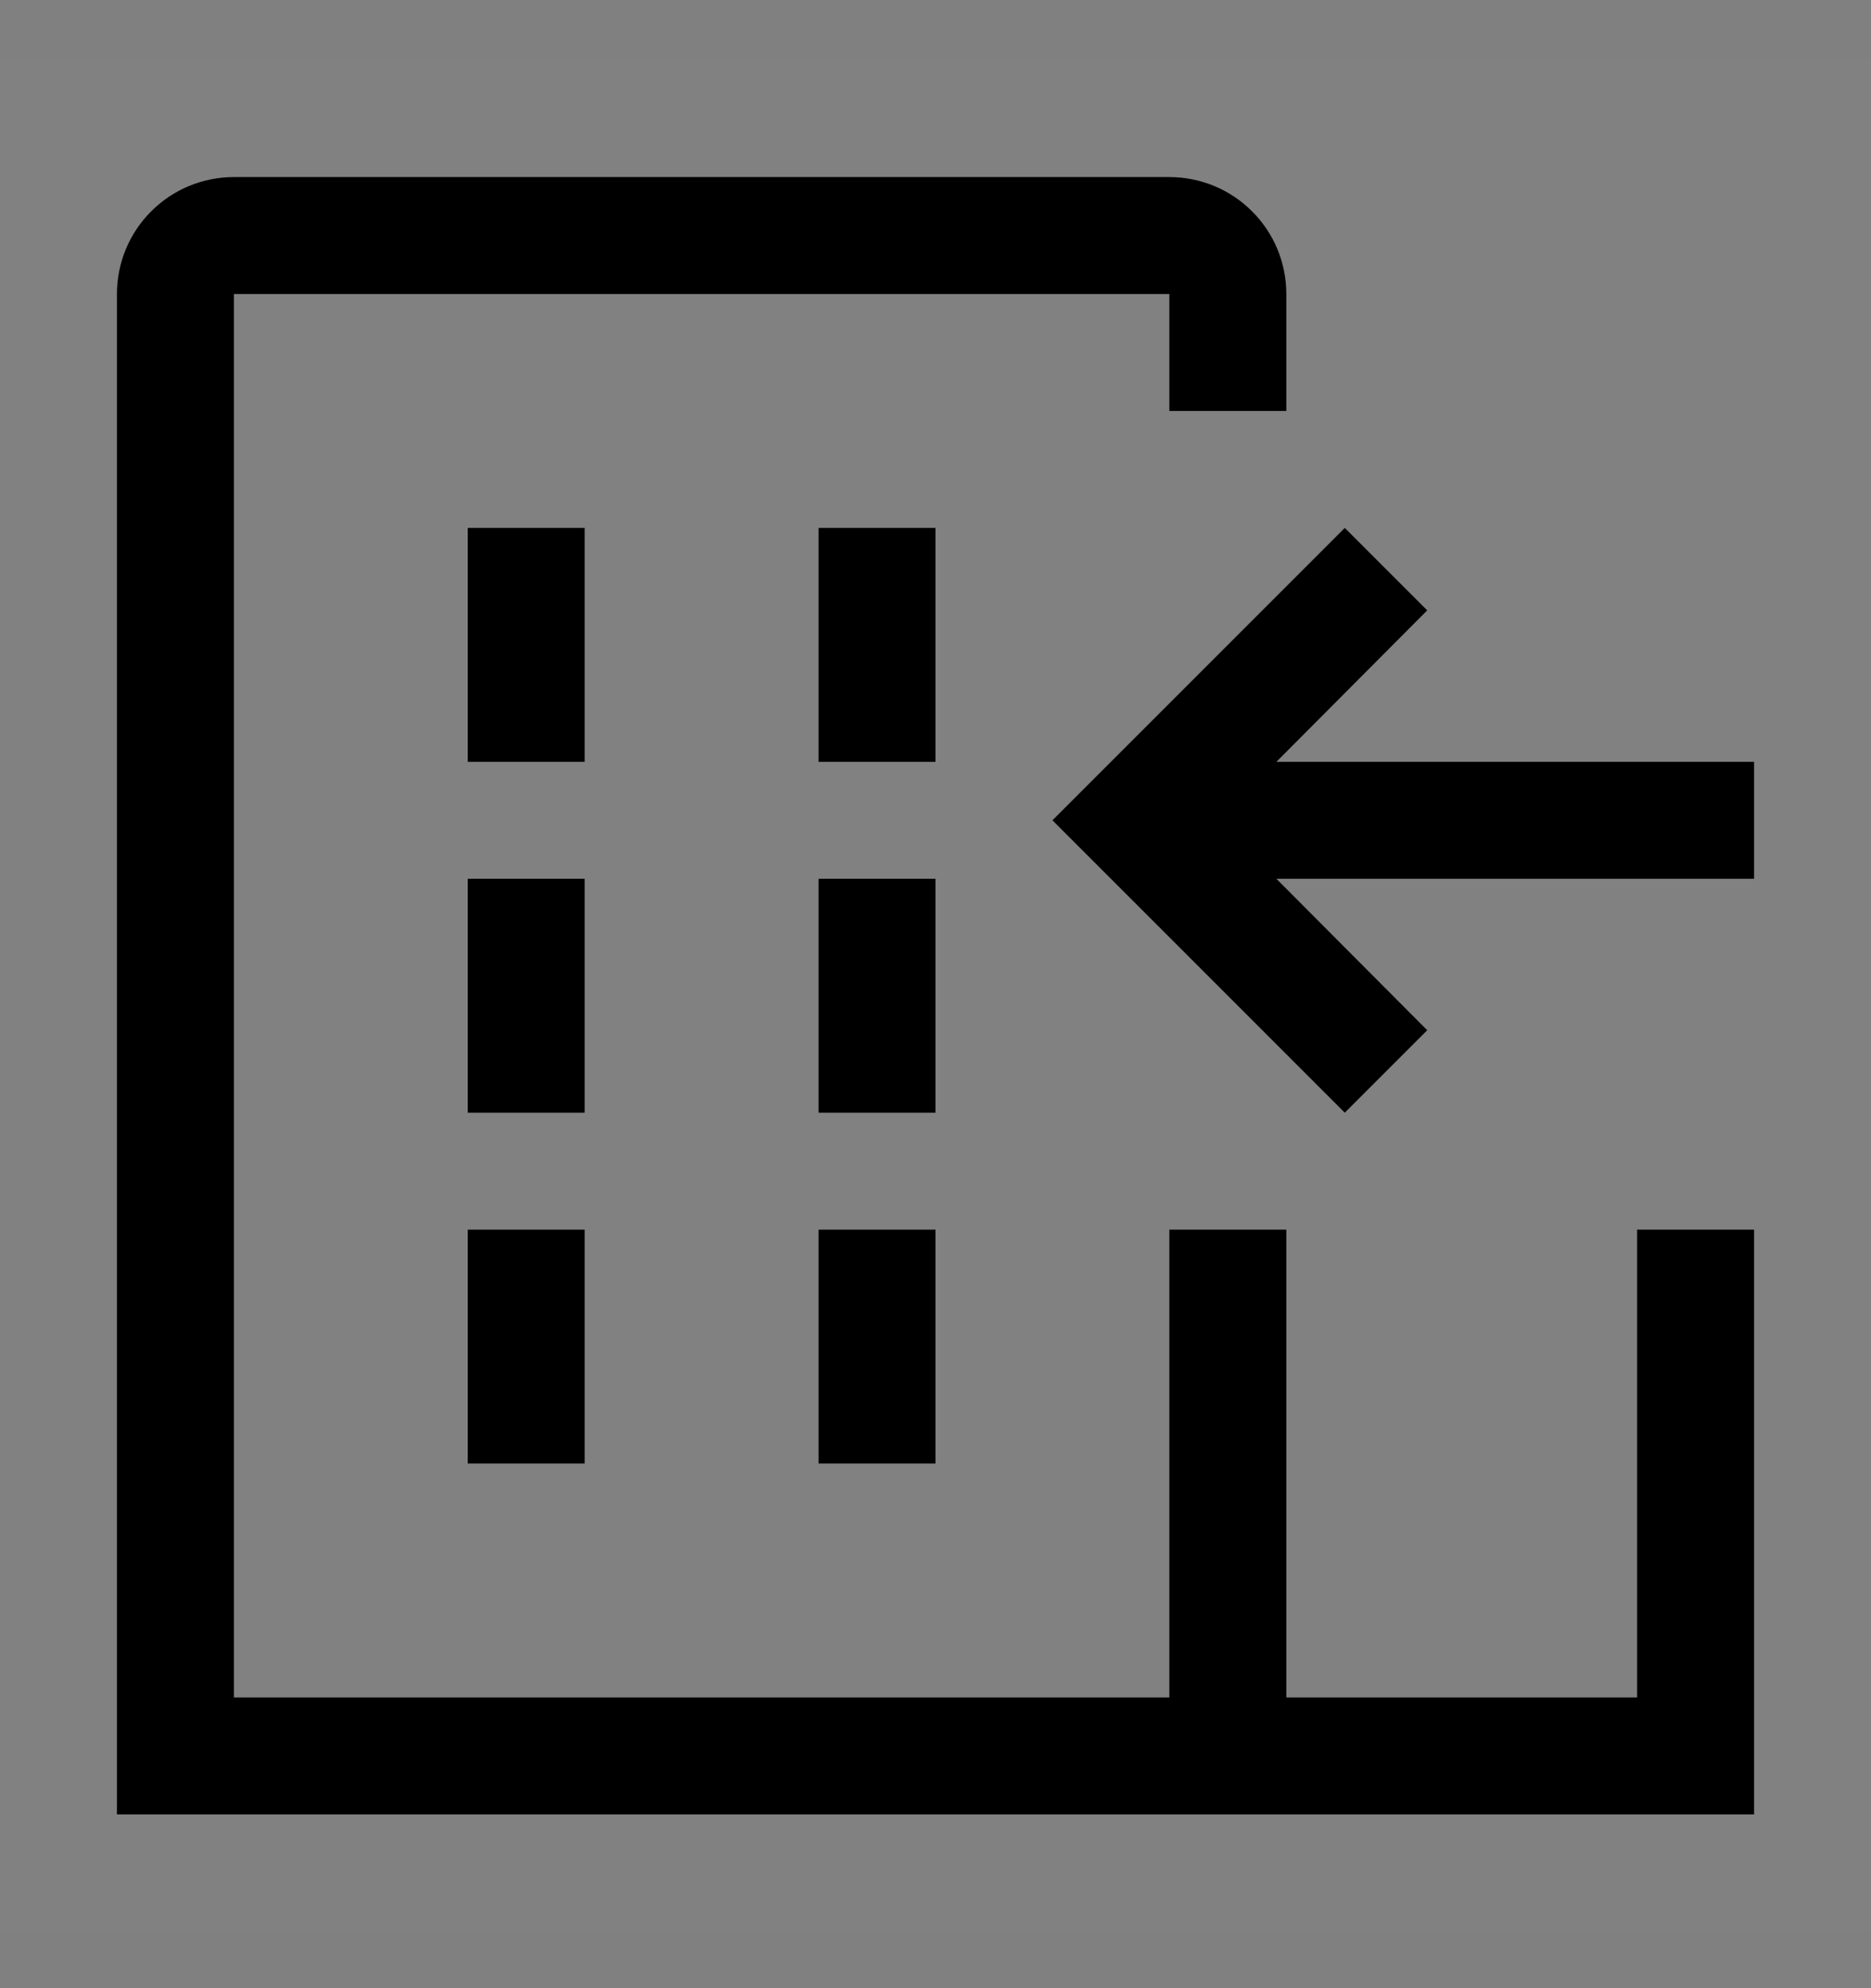<svg viewBox="0 0 16 17" fill="none" xmlns="http://www.w3.org/2000/svg">
<rect x="0" y="0" width="16" height="17" fill="#808080" stroke="none"/>
<rect width="16" height="16" transform="translate(0 0.514)" fill="white" fill-opacity="0.01" style="mix-blend-mode:multiply"/>
<path d="M5 4.514H4V6.514H5V4.514Z" fill="currentColor"/>
<path d="M5 7.514H4V9.514H5V7.514Z" fill="currentColor"/>
<path d="M8 4.514H7V6.514H8V4.514Z" fill="currentColor"/>
<path d="M8 7.514H7V9.514H8V7.514Z" fill="currentColor"/>
<path d="M5 10.514H4V12.514H5V10.514Z" fill="currentColor"/>
<path d="M8 10.514H7V12.514H8V10.514Z" fill="currentColor"/>
<path d="M15 7.514H10.915L12.205 8.809L11.5 9.514L9 7.014L11.5 4.514L12.205 5.219L10.915 6.514H15V7.514Z" fill="currentColor"/>
<path d="M14 10.514V14.514H11V10.514H10V14.514H2V2.514H10V3.514H11V2.514C11 2.248 10.895 1.994 10.707 1.807C10.52 1.619 10.265 1.514 10 1.514H2C1.735 1.514 1.48 1.619 1.293 1.807C1.105 1.994 1 2.248 1 2.514V15.514H15V10.514H14Z" fill="currentColor"/>
</svg>
